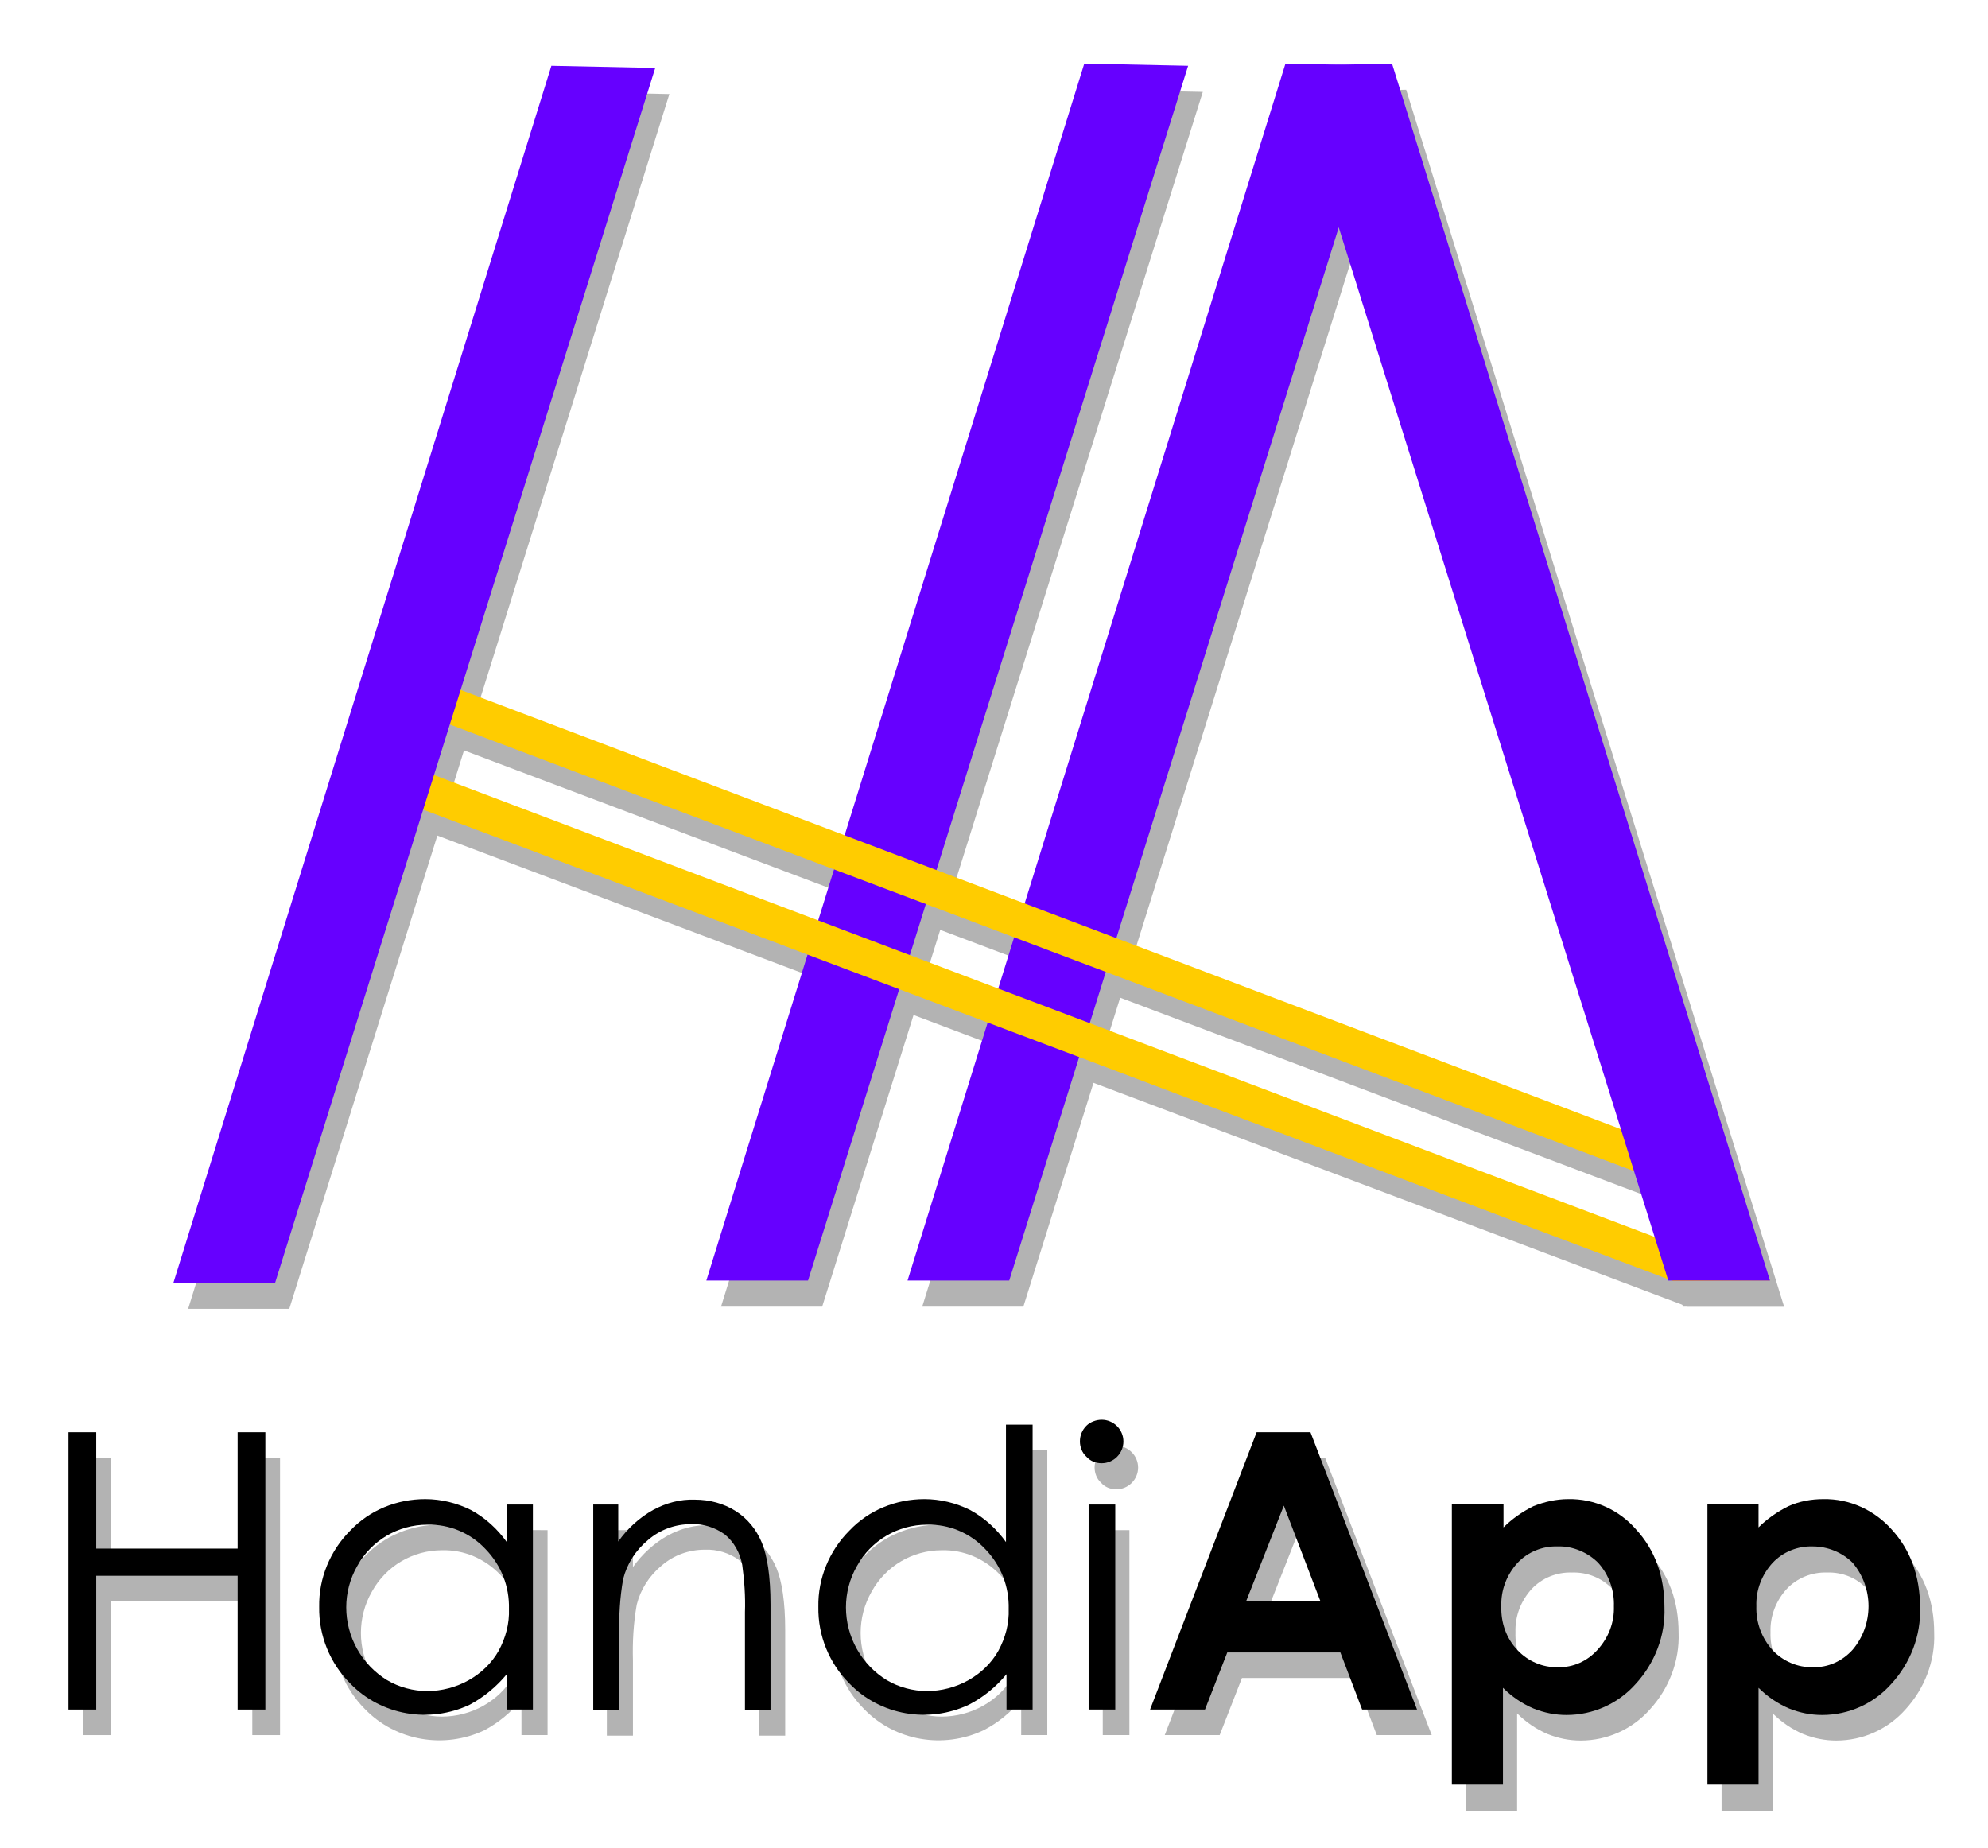<?xml version="1.0" encoding="utf-8"?>
<!-- Generator: Adobe Illustrator 24.1.1, SVG Export Plug-In . SVG Version: 6.00 Build 0)  -->
<svg version="1.1" id="Layer_1" xmlns="http://www.w3.org/2000/svg" xmlns:xlink="http://www.w3.org/1999/xlink" x="0px" y="0px"
	 viewBox="0 0 365.6 339.9" style="enable-background:new 0 0 365.6 339.9;" xml:space="preserve">
<style type="text/css">
	.st0{opacity:0.3;}
	.st1{fill:#6600FF;}
	.st2{fill:#FFCC00;}
</style>
<g id="Layer_2_2_" class="st0">
	<g id="Layer_1-2_1_">
		<g>
			<g>
				<path d="M15.3,268.1h5.1v21.4h26v-21.4h5.1v51h-5.1v-24.6h-26v24.6h-5.1V268.1z"/>
				<path d="M100.7,281.4v37.7h-4.8v-6.5c-1.9,2.3-4.2,4.2-6.8,5.6c-7.4,3.5-16.3,2-22-3.9c-3.7-3.7-5.8-8.8-5.7-14.1
					c-0.1-5.2,2-10.3,5.7-14c3.6-3.8,8.6-5.8,13.8-5.8c2.9,0,5.8,0.7,8.4,2c2.6,1.4,4.9,3.5,6.6,5.9v-6.9L100.7,281.4z M81.3,285.1
					c-5.4,0-10.3,2.9-12.9,7.6c-2.7,4.7-2.7,10.5,0,15.3c1.3,2.3,3.2,4.3,5.5,5.7c2.2,1.3,4.8,2,7.4,2c2.6,0,5.3-0.7,7.6-2
					c2.3-1.3,4.2-3.1,5.5-5.4c1.3-2.4,2-5,1.9-7.7c0.1-4.1-1.4-8-4.3-11C89.1,286.6,85.3,285,81.3,285.1z"/>
				<path d="M111.6,281.4h4.8v6.8c1.7-2.4,3.9-4.4,6.4-5.8c2.4-1.3,5-2,7.7-1.9c2.7,0,5.3,0.7,7.5,2.1c2.2,1.4,3.8,3.4,4.8,5.8
					c1,2.4,1.6,6.2,1.6,11.4v19.4h-4.8v-18c0.1-2.9-0.1-5.8-0.5-8.7c-0.4-2.2-1.5-4.2-3.2-5.6c-1.8-1.3-4-2-6.3-1.9
					c-2.9,0-5.7,1-7.9,2.9c-2.3,1.9-3.9,4.4-4.6,7.2c-0.6,3.4-0.8,6.8-0.7,10.3v13.8h-4.8V281.4z"/>
				<path d="M192.6,266.8v52.3h-4.8v-6.5c-1.9,2.3-4.2,4.2-6.9,5.6c-7.4,3.5-16.3,2-22-3.9c-3.7-3.7-5.8-8.8-5.7-14.1
					c-0.1-5.2,2-10.3,5.7-14c3.6-3.8,8.6-5.8,13.8-5.8c2.9,0,5.8,0.7,8.4,2c2.6,1.4,4.9,3.5,6.6,5.9v-21.6H192.6z M173.2,285.1
					c-5.4,0-10.3,2.9-12.9,7.6c-2.7,4.7-2.7,10.5,0,15.3c1.3,2.3,3.2,4.3,5.5,5.7c2.2,1.3,4.8,2,7.4,2c2.6,0,5.3-0.7,7.6-2
					c2.3-1.3,4.2-3.1,5.5-5.4c1.3-2.4,2-5,1.9-7.7c0.1-4.1-1.4-8-4.3-11C181,286.6,177.2,285,173.2,285.1z"/>
				<path d="M205.3,265.9c2.2,0,4,1.8,4,4s-1.8,4-4,4c-1.1,0-2.1-0.4-2.8-1.2c-0.8-0.7-1.2-1.8-1.2-2.8c0-1.1,0.4-2.1,1.2-2.9
					C203.2,266.3,204.2,265.9,205.3,265.9z M202.8,281.4h4.9v37.7h-4.9V281.4z"/>
				<path d="M233.8,268.1h9.9l19.6,51h-10.1l-4-10.5h-20.8l-4.1,10.5h-10.1L233.8,268.1z M238.8,281.7l-6.9,17.5h13.6L238.8,281.7z"
					/>
				<path d="M279.1,281.4v4.2c1.6-1.6,3.5-2.9,5.5-3.9c2-0.8,4.2-1.3,6.4-1.3c4.8-0.1,9.4,2,12.5,5.6c3.4,3.7,5.2,8.5,5.2,14.3
					c0.2,5.2-1.8,10.3-5.3,14.1c-3.2,3.6-7.8,5.7-12.7,5.7c-2.1,0-4.1-0.4-6.1-1.2c-2.1-0.9-4-2.2-5.6-3.8V333h-9.4v-51.6H279.1z
					 M289.1,289.2c-2.8-0.1-5.5,1-7.4,3c-2,2.2-3.1,5-3,8c-0.1,3,0.9,5.9,3,8.1c1.9,2,4.6,3.2,7.4,3.1c2.8,0.1,5.4-1.1,7.3-3.2
					c2-2.2,3.1-5,3-8c0.1-2.9-0.9-5.8-2.9-8C294.6,290.2,291.9,289.1,289.1,289.2L289.1,289.2z"/>
				<path d="M326,281.4v4.2c1.6-1.6,3.5-2.9,5.5-3.9c2-0.9,4.2-1.3,6.4-1.3c4.8-0.1,9.4,2,12.6,5.6c3.4,3.7,5.2,8.5,5.2,14.3
					c0.2,5.2-1.8,10.3-5.3,14.1c-3.2,3.6-7.8,5.7-12.7,5.7c-2.1,0-4.1-0.4-6.1-1.2c-2.1-0.9-4-2.2-5.6-3.8V333h-9.4v-51.6H326z
					 M336,289.2c-2.8-0.1-5.5,1-7.4,3c-2,2.2-3.1,5-3,8c-0.1,3,1,5.9,3,8.1c1.9,2,4.6,3.2,7.4,3.1c2.8,0.1,5.4-1.1,7.3-3.2
					c3.9-4.6,3.9-11.4,0-16C341.5,290.2,338.8,289.1,336,289.2L336,289.2z"/>
			</g>
			<polygon points="151.2,240.3 132.6,240.3 202.1,16.5 221.2,16.9 			"/>
			<polygon points="188.2,240.3 169.6,240.3 239.1,16.5 258.2,16.9 			"/>
			<polygon points="66.2,148.3 69.2,142.3 328.1,240.3 310.3,240.3 			"/>
			<polygon points="70.2,132.3 73.2,126.3 316.1,218.3 314.3,224.3 			"/>
			<polygon points="53.2,240.7 34.6,240.7 104.1,16.9 123.1,17.3 			"/>
			<polygon points="309.5,240.3 328.1,240.3 258.6,16.5 239.6,16.9 			"/>
		</g>
	</g>
</g>
<g id="Layer_2_1_">
	<g id="Layer_1-2">
		<g>
			<g>
				<path d="M12.6,263.4h5.1v21.4h26v-21.4h5.1v51h-5.1v-24.6h-26v24.6h-5.1V263.4z"/>
				<path d="M98,276.7v37.7h-4.8v-6.5c-1.9,2.3-4.2,4.2-6.8,5.6c-7.4,3.5-16.3,2-22-3.9c-3.7-3.7-5.8-8.8-5.7-14.1
					c-0.1-5.2,2-10.3,5.7-14c3.6-3.8,8.6-5.8,13.8-5.8c2.9,0,5.8,0.7,8.4,2c2.6,1.4,4.9,3.5,6.6,5.9v-6.9L98,276.7z M78.6,280.4
					c-5.4,0-10.3,2.9-12.9,7.6c-2.7,4.7-2.7,10.5,0,15.3c1.3,2.3,3.2,4.3,5.5,5.7c2.2,1.3,4.8,2,7.4,2c2.6,0,5.3-0.7,7.6-2
					c2.3-1.3,4.2-3.1,5.5-5.4c1.3-2.4,2-5,1.9-7.7c0.1-4.1-1.4-8-4.3-11C86.5,281.9,82.6,280.3,78.6,280.4z"/>
				<path d="M108.9,276.7h4.8v6.8c1.7-2.4,3.9-4.4,6.4-5.8c2.4-1.3,5-2,7.7-1.9c2.7,0,5.3,0.7,7.5,2.1c2.2,1.4,3.8,3.4,4.8,5.8
					c1,2.4,1.6,6.2,1.6,11.4v19.4H137v-18c0.1-2.9-0.1-5.8-0.5-8.7c-0.4-2.2-1.5-4.2-3.2-5.6c-1.8-1.3-4-2-6.2-1.9
					c-2.9,0-5.7,1-7.9,2.9c-2.3,1.9-3.9,4.4-4.6,7.2c-0.6,3.4-0.8,6.8-0.7,10.3v13.8h-4.8V276.7z"/>
				<path d="M189.9,262.1v52.3h-4.8v-6.5c-1.9,2.3-4.2,4.2-6.9,5.6c-7.4,3.5-16.3,2-22-3.9c-3.7-3.7-5.8-8.8-5.7-14.1
					c-0.1-5.2,2-10.3,5.7-14c3.6-3.8,8.6-5.8,13.8-5.8c2.9,0,5.8,0.7,8.4,2c2.6,1.4,4.9,3.5,6.6,5.9v-21.6H189.9z M170.5,280.4
					c-5.4,0-10.3,2.9-12.9,7.6c-2.7,4.7-2.7,10.5,0,15.3c1.3,2.3,3.2,4.3,5.5,5.7c2.2,1.3,4.8,2,7.4,2c2.6,0,5.3-0.7,7.6-2
					c2.3-1.3,4.2-3.1,5.5-5.4c1.3-2.4,2-5,1.9-7.7c0.1-4.1-1.4-8-4.3-11C178.4,281.9,174.5,280.3,170.5,280.4z"/>
				<path d="M202.6,261.1c2.2,0,4,1.8,4,4s-1.8,4-4,4c-1.1,0-2.1-0.4-2.8-1.2c-0.8-0.7-1.2-1.8-1.2-2.8c0-1.1,0.4-2.1,1.2-2.9
					C200.5,261.5,201.6,261.1,202.6,261.1z M200.2,276.7h4.9v37.7h-4.9V276.7z"/>
				<path d="M231.1,263.4h9.9l19.6,51h-10.1l-4-10.5h-20.8l-4.1,10.5h-10.1L231.1,263.4z M236.1,276.9l-6.9,17.5h13.6L236.1,276.9z"
					/>
				<path d="M276.5,276.7v4.2c1.6-1.6,3.5-2.9,5.5-3.9c2-0.8,4.2-1.3,6.4-1.3c4.8-0.1,9.4,2,12.5,5.6c3.4,3.7,5.2,8.5,5.2,14.3
					c0.2,5.2-1.8,10.3-5.3,14.1c-3.2,3.6-7.8,5.7-12.7,5.7c-2.1,0-4.1-0.4-6.1-1.2c-2.1-0.9-4-2.2-5.6-3.8v17.8h-9.4v-51.6H276.5z
					 M286.5,284.4c-2.8-0.1-5.5,1-7.4,3c-2,2.2-3.1,5-3,8c-0.1,3,0.9,5.9,3,8.1c1.9,2,4.6,3.2,7.4,3.1c2.8,0.1,5.4-1.1,7.3-3.2
					c2-2.2,3.1-5,3-8c0.1-2.9-0.9-5.8-2.9-8C292,285.5,289.2,284.3,286.5,284.4L286.5,284.4z"/>
				<path d="M323.4,276.7v4.2c1.6-1.6,3.5-2.9,5.5-3.9c2-0.9,4.2-1.3,6.4-1.3c4.8-0.1,9.4,2,12.6,5.6c3.4,3.7,5.2,8.5,5.2,14.3
					c0.2,5.2-1.8,10.3-5.3,14.1c-3.2,3.6-7.8,5.7-12.7,5.7c-2.1,0-4.1-0.4-6.1-1.2c-2.1-0.9-4-2.2-5.6-3.8v17.8H314v-51.6H323.4z
					 M333.4,284.4c-2.8-0.1-5.5,1-7.4,3c-2,2.2-3.1,5-3,8c-0.1,3,1,5.9,3,8.1c1.9,2,4.6,3.2,7.4,3.1c2.8,0.1,5.4-1.1,7.3-3.2
					c3.9-4.6,3.9-11.4,0-16C338.8,285.5,336.1,284.4,333.4,284.4L333.4,284.4z"/>
			</g>
			<polygon class="st1" points="148.6,235.5 129.9,235.5 199.4,11.7 218.5,12.1 			"/>
			<polygon class="st1" points="185.6,235.5 166.9,235.5 236.4,11.7 255.5,12.1 			"/>
			<polygon class="st2" points="63.5,143.5 66.5,137.5 325.5,235.5 307.7,235.6 			"/>
			<polygon class="st2" points="67.5,127.5 70.5,121.5 313.5,213.5 311.7,219.6 			"/>
			<polygon class="st1" points="50.6,235.9 31.9,235.9 101.4,12.1 120.5,12.5 			"/>
			<polygon class="st1" points="306.8,235.5 325.5,235.5 256,11.7 236.9,12.1 			"/>
		</g>
	</g>
</g>
</svg>
